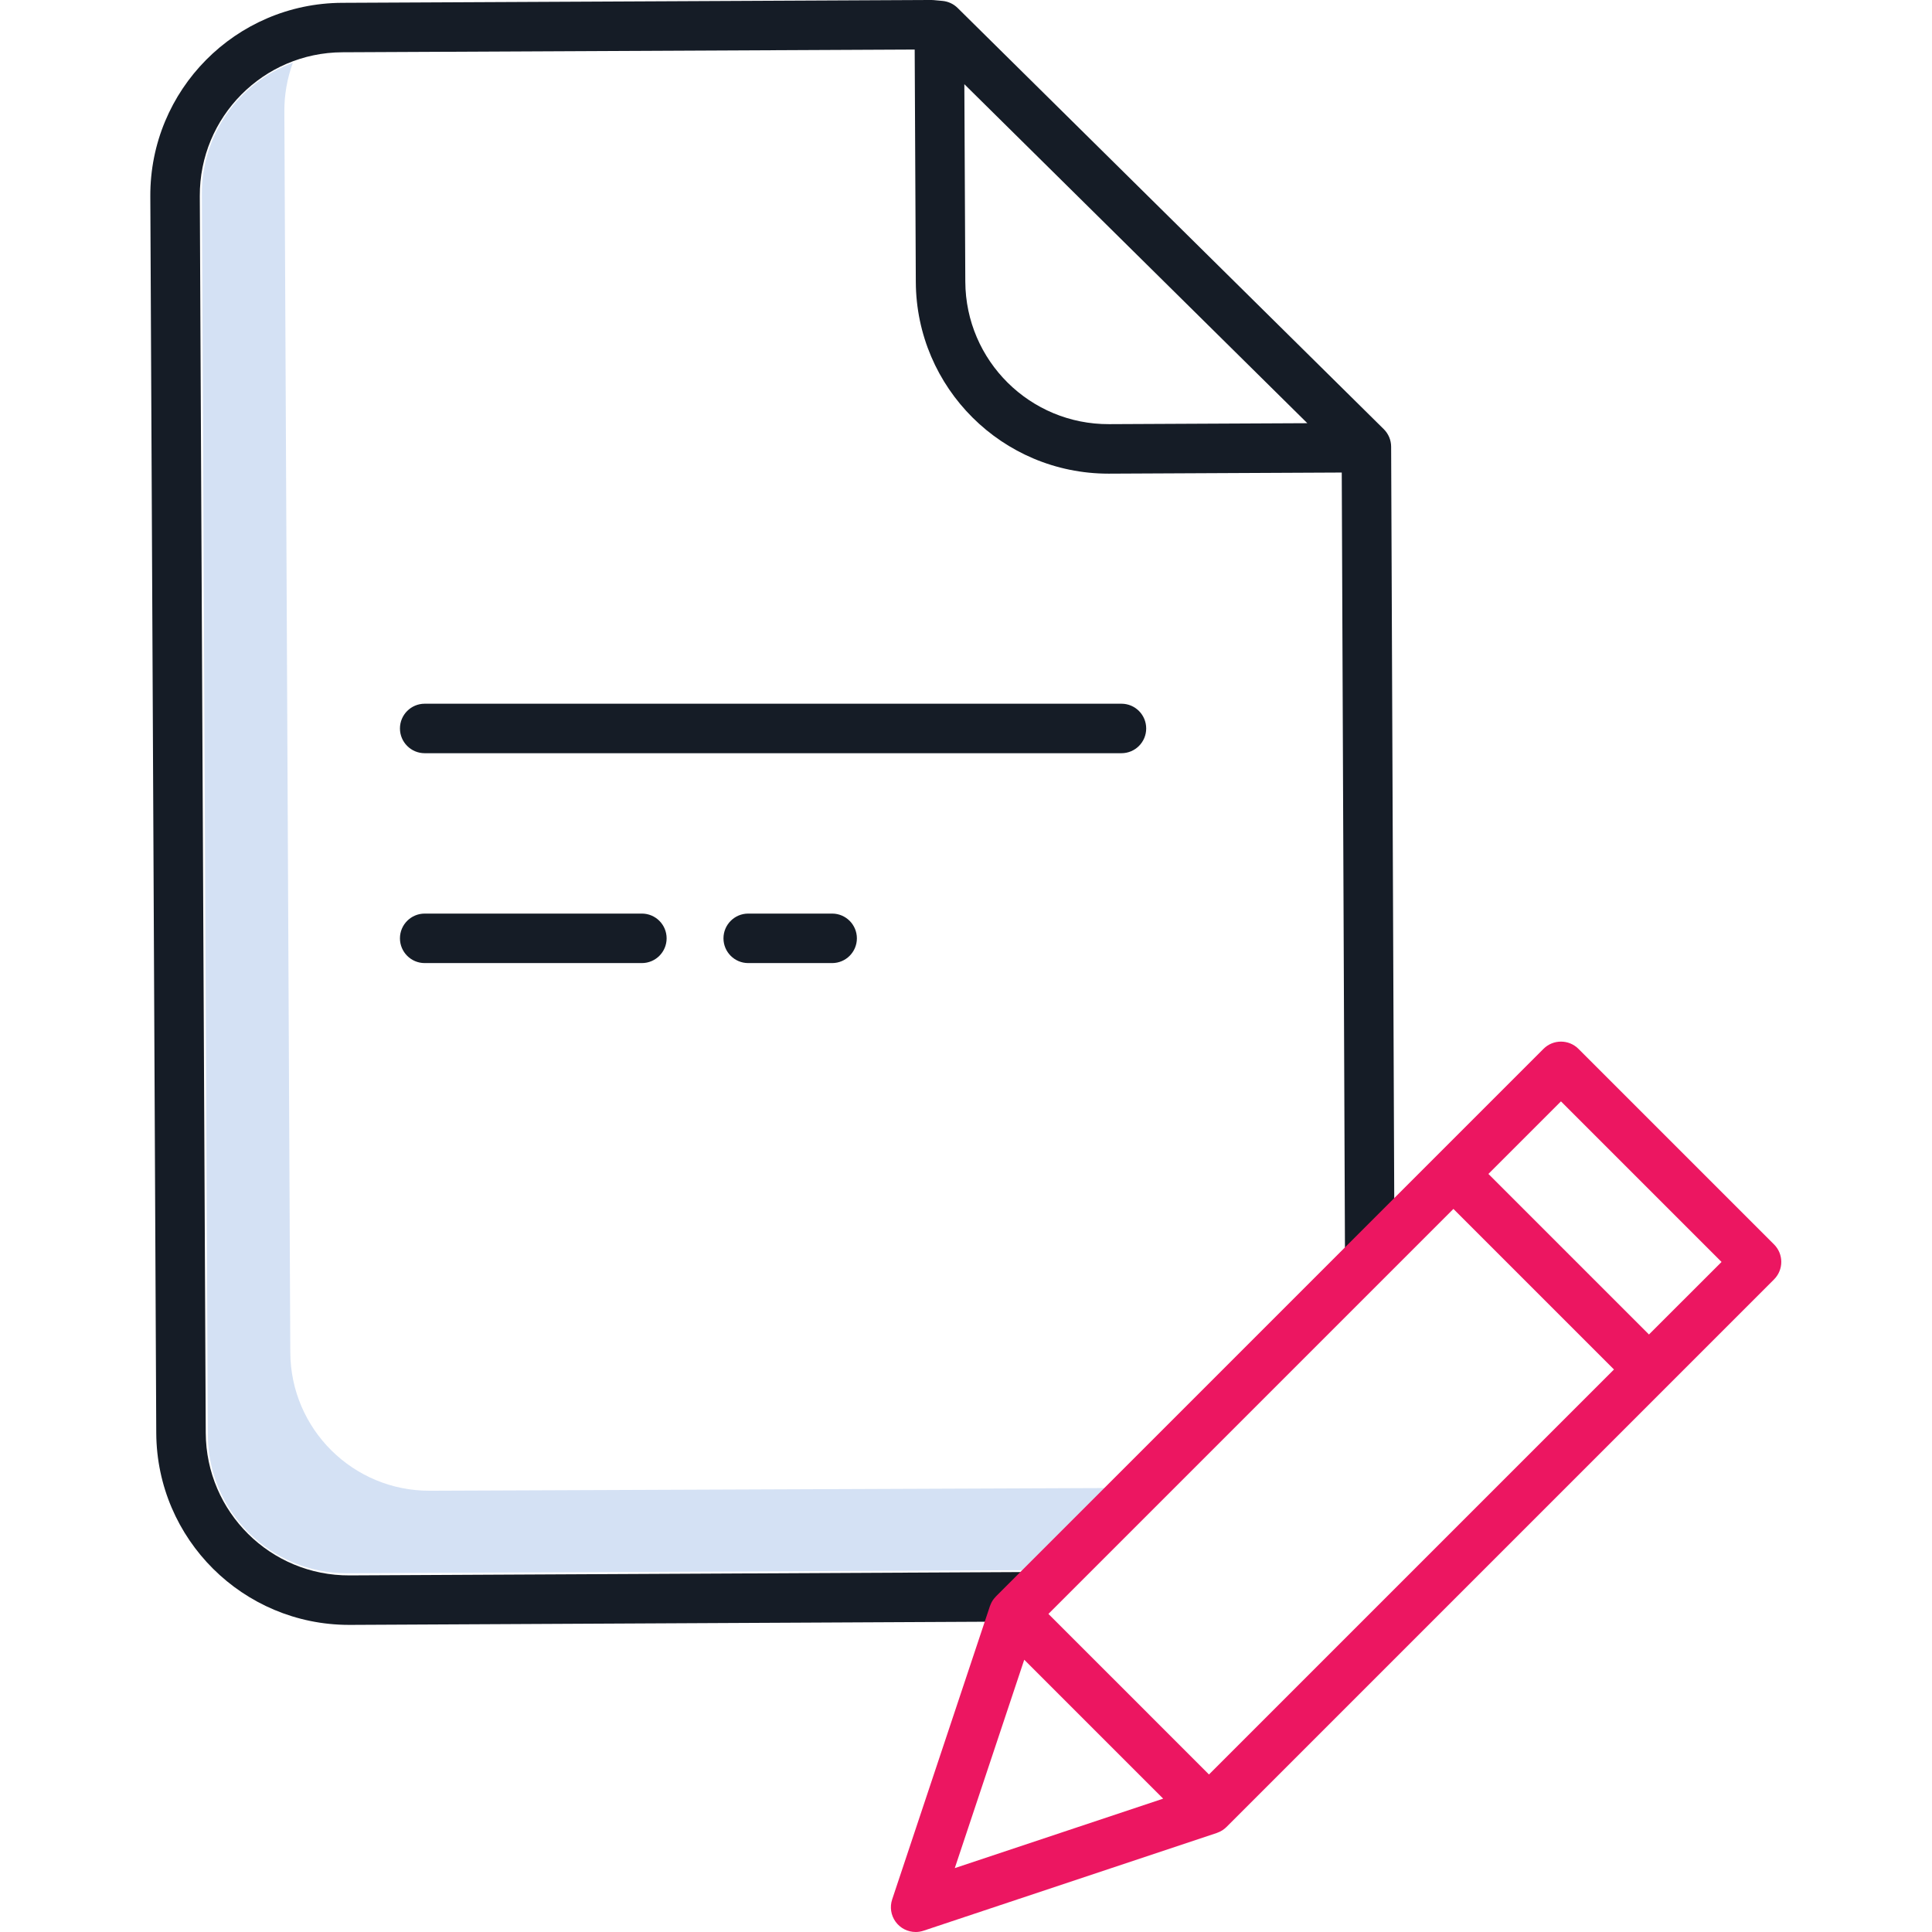 <svg xmlns="http://www.w3.org/2000/svg" width="512" height="512" viewBox="-36 0 468 468.448"><g><path fill="#d4e1f4" d="m234.312 360.793-166.277.664c-18.617.09-33.781-14.926-33.871-33.543l-1.441-300.898c-.02-4.027.68-8.027 2.07-11.809-13.309 4.914-22.125 17.621-22.07 31.809l1.441 300.898c.09 18.617 15.254 33.637 33.871 33.547l173.152-.781c-.664-4.84 13.043-18.164 13.125-19.887zm0 0" data-original="#D4E1F4"/><g fill="#0635c9"><path d="m48.371 393.984h.227l164.867-.82-.059-12-164.867.82c-19.168.094-34.781-15.371-34.875-34.539l-1.441-299.895c-.09-19.168 15.375-34.781 34.543-34.875l138.793-.66.273 56.348c.121 25.707 20.992 46.48 46.699 46.484h.23l56.348-.27.781 189.195 12-.051-.801-193.699-.008-1.723c-.008-1.594-.648-3.117-1.781-4.238l-103.336-102.137c-.984-.969-2.273-1.57-3.652-1.699l-2.148-.199c-.199-.02-.387-.02-.598-.027l-142.863.688c-25.789.125-46.598 21.133-46.48 46.922l1.441 299.895c.152 25.695 21.012 46.453 46.707 46.48zm184.332-291.141c-19.168.09-34.781-15.375-34.871-34.543l-.234-47.887 83.164 82.199zm0 0" data-old_color="#0635C9" data-original="#0635C9" style="fill:#151c26"/><path d="m145.195 221.516c-3.312 0-6 2.688-6 6s2.688 6 6 6h20.348c3.312 0 6-2.688 6-6s-2.688-6-6-6zm0 0" data-old_color="#0635C9" data-original="#0635C9" style="fill:#151c26"/><path d="m241.691 176.629c0-3.312-2.684-6-6-6h-168.941c-3.312 0-6 2.688-6 6 0 3.316 2.688 6 6 6h168.941c3.316 0 6-2.684 6-6zm0 0" data-old_color="#0635C9" data-original="#0635C9" style="fill:#151c26"/><path d="m66.75 221.516c-3.312 0-6 2.688-6 6s2.688 6 6 6h52.66c3.312 0 6-2.688 6-6s-2.688-6-6-6zm0 0" data-old_color="#0635C9" data-original="#0635C9" style="fill:#151c26"/></g><path fill="#1ae5be" d="m185.793 468.449c.645 0 1.285-.105 1.898-.309l71.125-23.707c.039-.016.078-.035.121-.051.16-.059.32-.121.477-.195.066-.031.133-.059.199-.094.168-.082.328-.176.488-.273.035-.023.078-.047.117-.07.191-.125.371-.262.547-.41.047-.039.09-.082.137-.125.086-.074.176-.148.258-.23l132.762-132.77c2.344-2.344 2.344-6.141 0-8.484l-47.418-47.414c-2.34-2.344-6.141-2.344-8.484 0l-132.762 132.766c-.035.031-.055.07-.086.102-.238.242-.453.508-.645.789-.016.02-.035.043-.047.062-.184.285-.344.586-.477.902-.039.086-.074.176-.105.266-.035.09-.066.145-.094.219l-23.707 71.125c-.609 1.832-.305 3.844.824 5.406 1.129 1.566 2.941 2.496 4.871 2.492zm156.469-201.402 38.934 38.934-17.598 17.59-38.93-38.93zm-26.078 26.078 38.93 38.93-98.199 98.199-19.461-19.465-19.469-19.465zm-104.062 109.309 16.844 16.844 16.84 16.836-50.527 16.844zm0 0" class="active-path" data-old_color="#1ae5be" data-original="#1AE5BE" style="fill:#ec1661"/></g></svg>